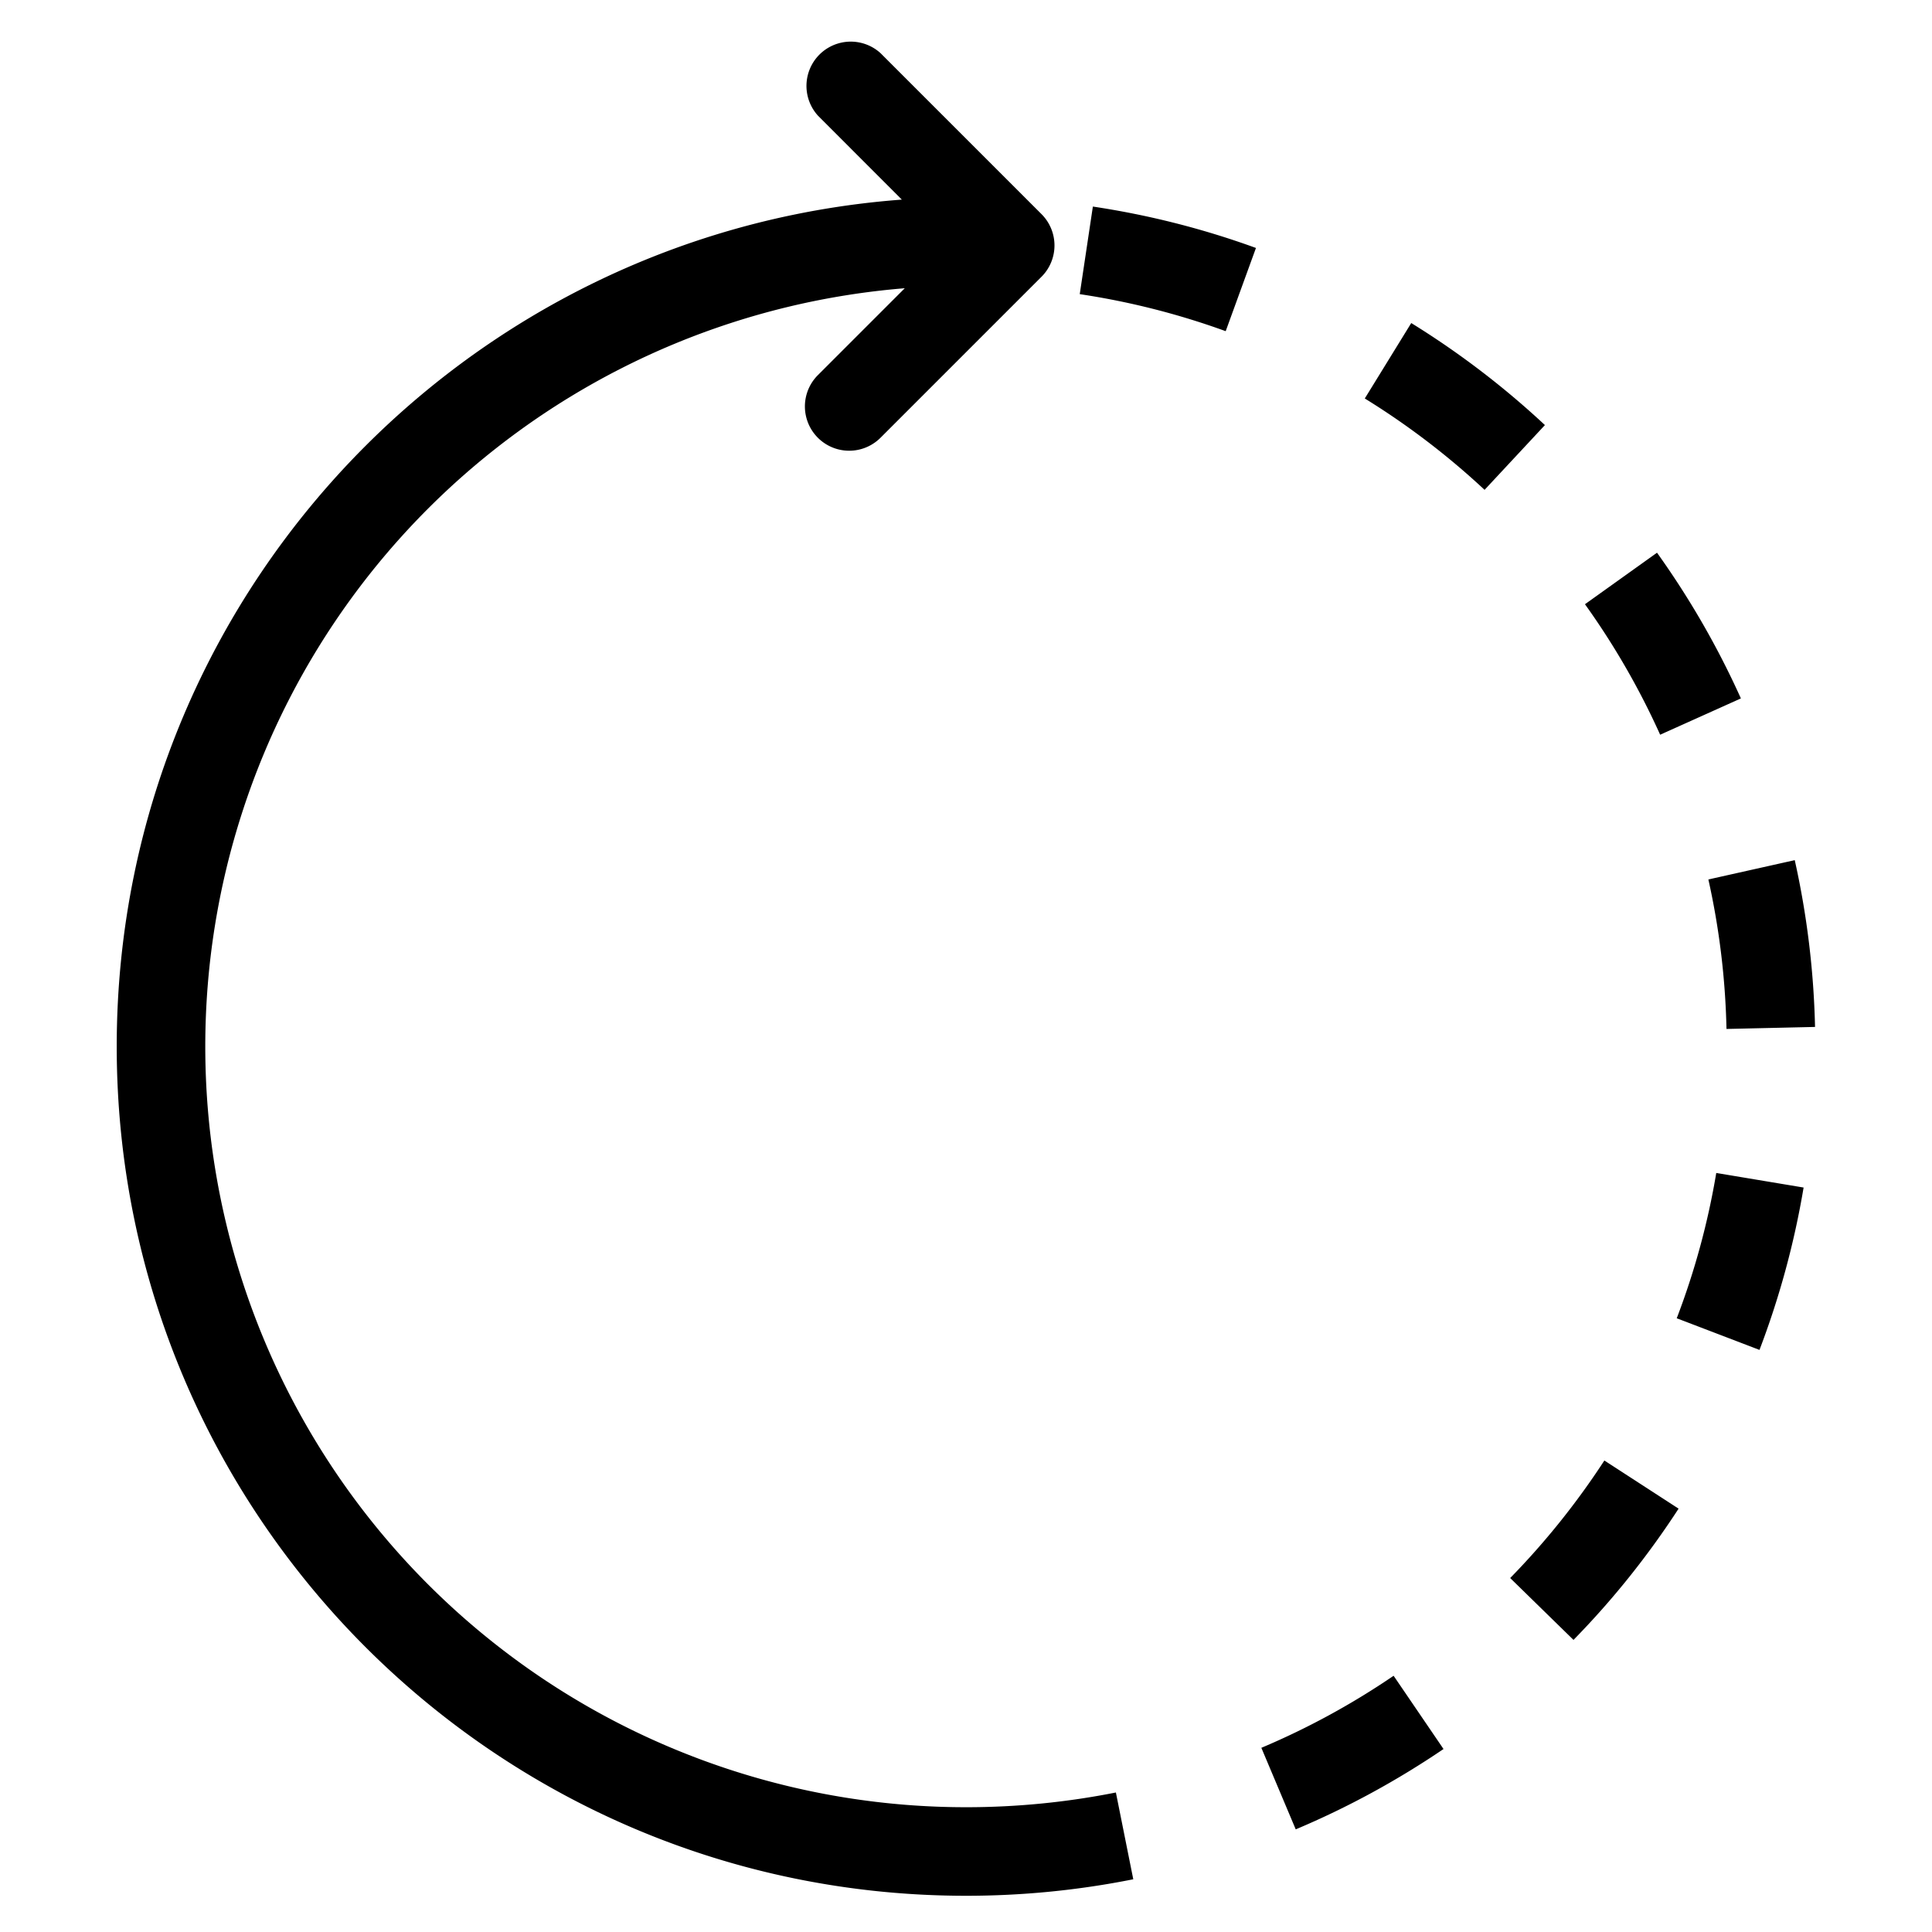 <?xml version="1.0" standalone="no"?><!DOCTYPE svg PUBLIC "-//W3C//DTD SVG 1.1//EN" "http://www.w3.org/Graphics/SVG/1.1/DTD/svg11.dtd"><svg t="1532613620213" class="icon" style="" viewBox="0 0 1024 1024" version="1.1" xmlns="http://www.w3.org/2000/svg" p-id="9056" xmlns:xlink="http://www.w3.org/1999/xlink" width="200" height="200"><defs><style type="text/css"></style></defs><path d="M512 104.533v46.933a403.2 403.2 0 1 0 0 806.4v46.933C263.381 1004.8 61.867 803.285 61.867 554.667 61.867 306.048 263.381 104.533 512 104.533z m0 900.267v-46.933c26.923 0 53.504-2.645 79.445-7.808l9.216 45.995c-29.013 5.803-58.667 8.747-88.661 8.747z m174.763-35.2l-18.219-43.221a402.261 402.261 0 0 0 70.101-38.187l26.453 38.827c-24.661 16.725-50.859 31.019-78.336 42.581z m147.243-100.395l-33.579-32.811a405.163 405.163 0 0 0 49.92-62.293l39.339 25.515c-16.213 24.96-34.859 48.299-55.68 69.547z m98.56-153.728l-43.861-16.768a400.128 400.128 0 0 0 20.949-77.013l46.293 7.723c-4.949 29.525-12.8 58.283-23.381 86.059z m29.44-171.179l-46.933 1.067a404.011 404.011 0 0 0-9.6-79.232l45.781-10.24c6.443 28.843 10.069 58.453 10.752 88.405z m-39.296-174.123l-42.795 19.243a402.688 402.688 0 0 0-39.851-69.163l38.187-27.307c17.323 24.192 32.213 50.048 44.459 77.227zM818.859 225.28l-32 34.347a404.907 404.907 0 0 0-63.488-48.427l24.619-39.979c25.344 15.659 49.067 33.749 70.827 54.059z m-153.173-93.867l-16.043 44.117a400.299 400.299 0 0 0-77.355-19.627l6.955-46.421c29.568 4.437 58.496 11.776 86.4 21.931z m-163.413-1.323l-68.693-68.736A23.467 23.467 0 0 1 466.688 28.16l85.333 85.333a23.467 23.467 0 0 1 0 33.195l-85.333 85.333a23.467 23.467 0 0 1-33.195-33.195l68.736-68.736z" p-id="9057"></path></svg>